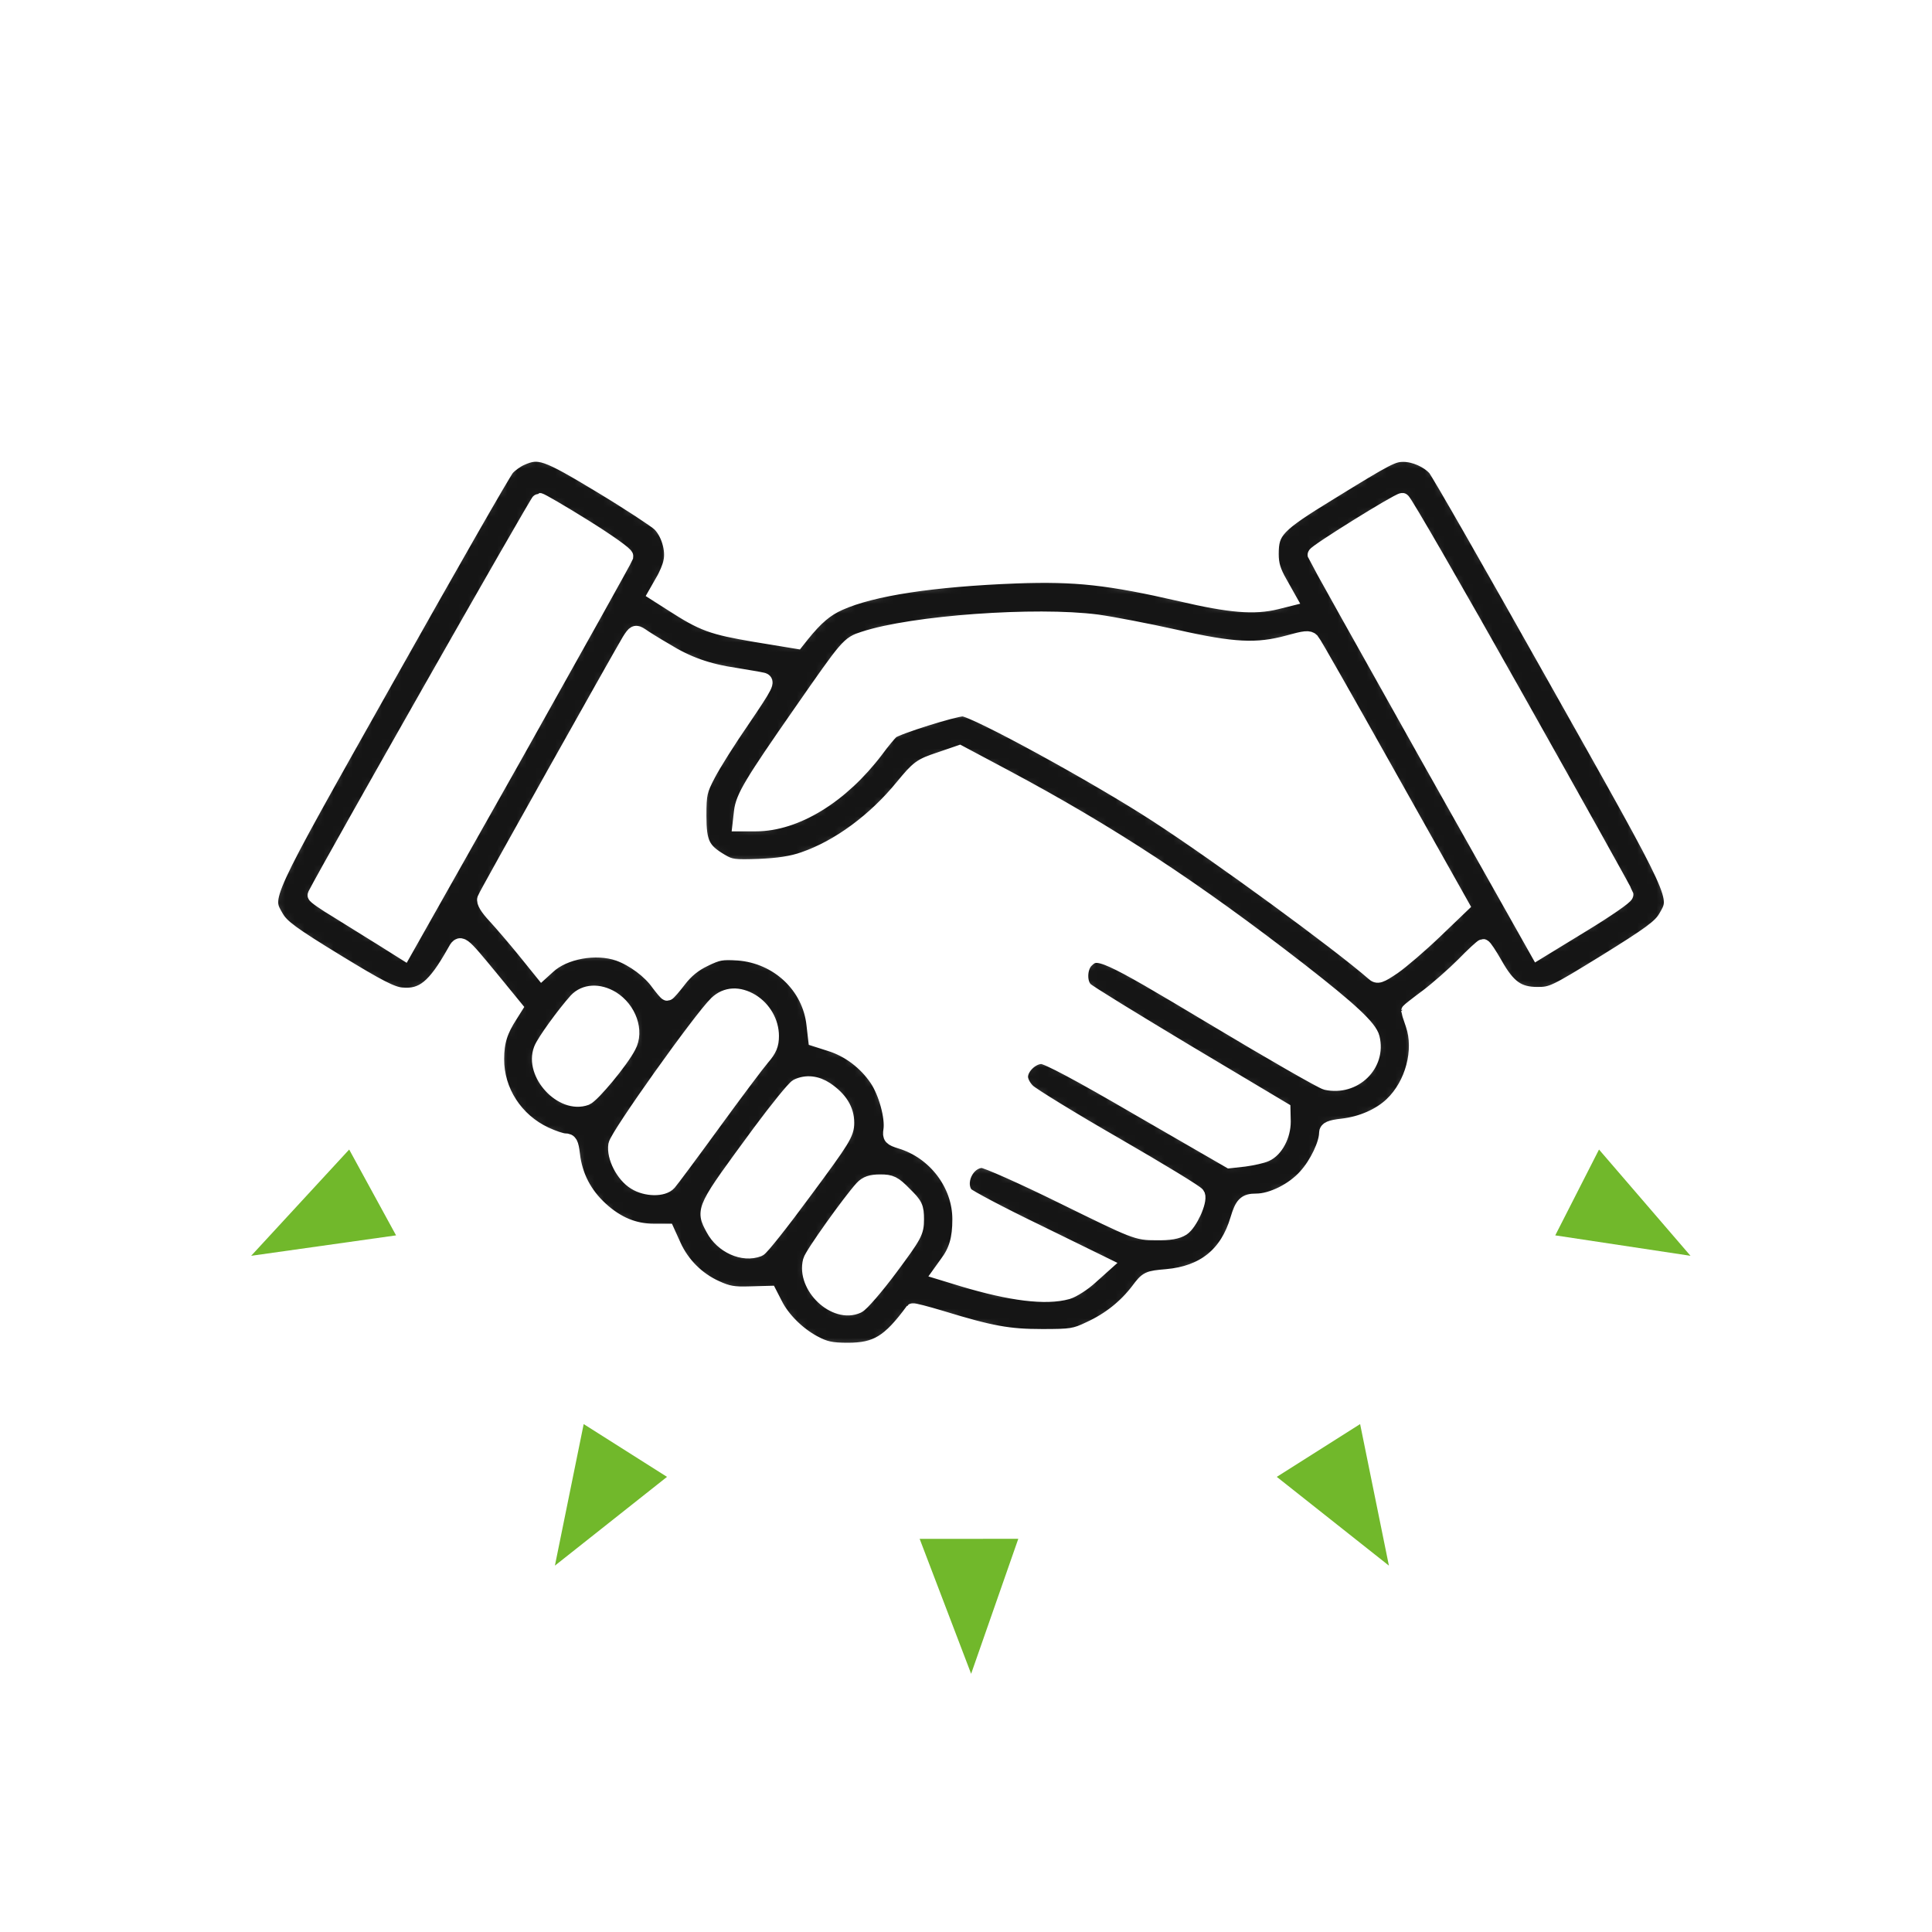<svg width="200" height="200" viewBox="0 0 200 200" fill="none" xmlns="http://www.w3.org/2000/svg">
<rect width="200" height="200" fill="white"/>
<mask id="path-1-inside-1_756_4624" fill="white">
<path d="M53.915 47.411C53.462 47.609 52.781 48.09 52.471 48.458C52.13 48.827 46.549 58.601 40.033 70.188C26.972 93.393 27.284 92.713 28.614 95.035C29.181 95.971 30.201 96.736 34.79 99.541C39.238 102.261 40.57 102.94 41.59 103.025C43.771 103.223 45.017 102.203 47.058 98.577C47.681 97.443 47.653 97.443 50.882 101.354L53.29 104.3L52.809 105.065C51.762 106.68 51.393 107.814 51.393 109.627C51.365 112.942 53.348 116.001 56.435 117.447C57.229 117.816 58.136 118.126 58.475 118.126C58.985 118.126 59.098 118.353 59.24 119.515C59.495 121.752 60.486 123.651 62.159 125.182C63.859 126.74 65.644 127.477 67.683 127.477H69.043L69.723 128.978C70.6 130.905 72.159 132.463 74.086 133.341C75.304 133.908 75.955 134.02 77.599 133.964L79.639 133.908L80.206 135.012C80.971 136.57 82.585 138.157 84.228 139.034C85.39 139.657 86.041 139.8 87.77 139.8C90.745 139.8 92.077 138.978 94.485 135.719C94.541 135.663 95.873 136.003 97.46 136.484C102.56 138.043 104.401 138.383 107.886 138.383C110.861 138.383 111.286 138.327 112.816 137.59C114.855 136.655 116.528 135.324 117.83 133.624C118.766 132.377 118.822 132.349 120.777 132.179C124.629 131.839 127.067 129.884 128.143 126.258C128.624 124.671 128.908 124.359 130.042 124.359C131.656 124.359 133.894 123.255 135.198 121.781C136.36 120.506 137.351 118.409 137.351 117.275C137.351 116.907 137.72 116.737 138.966 116.596C140.977 116.37 142.876 115.519 144.094 114.358C146.276 112.291 147.211 108.721 146.304 106.057C146.049 105.32 145.851 104.697 145.851 104.669C145.851 104.641 146.701 103.96 147.778 103.168C148.826 102.375 150.498 100.902 151.518 99.881C152.51 98.861 153.445 98.01 153.529 98.01C153.643 98.01 154.181 98.832 154.747 99.823C156.107 102.231 157.127 102.968 159.167 102.968C160.669 102.968 160.952 102.826 166.25 99.569C170.811 96.736 171.859 95.971 172.426 95.035C173.758 92.712 174.069 93.393 161.009 70.189C154.493 58.602 148.912 48.827 148.571 48.46C147.834 47.639 146.446 47.015 145.284 47.015C144.179 47.015 143.67 47.27 137.692 50.954C132.139 54.353 131.572 54.948 131.572 57.356C131.572 58.432 131.798 59.169 132.479 60.359L133.387 61.974L132.14 62.286C129.846 62.853 127.353 62.655 122.252 61.465C114.858 59.764 111.289 59.367 105.225 59.595C96.555 59.936 90.323 60.87 86.895 62.4C85.479 63.023 84.431 63.93 83.013 65.687L82.475 66.366L78.168 65.657C73.691 64.892 72.813 64.582 69.556 62.484L67.913 61.437L68.592 60.247C68.989 59.595 69.385 58.66 69.47 58.149C69.752 56.903 69.215 55.118 68.28 54.211C67.855 53.815 65.107 52.002 62.188 50.245C56.493 46.816 55.814 46.561 53.915 47.411ZM60.488 54.55C62.896 56.051 64.823 57.411 64.765 57.609C64.709 57.808 59.524 67.1 53.262 78.263L41.817 98.549L39.608 97.161C38.362 96.396 36.293 95.093 34.961 94.272C33.629 93.478 32.581 92.742 32.637 92.657C34.28 89.456 55.67 51.831 55.84 51.831C55.983 51.831 58.08 53.049 60.488 54.55ZM156.843 72.06C163.105 83.194 168.26 92.429 168.289 92.599C168.346 92.77 166.306 94.186 163.784 95.716L159.195 98.521L147.692 78.094C141.374 66.846 136.19 57.553 136.162 57.441C136.077 57.214 144.689 51.859 145.17 51.831C145.34 51.831 150.581 60.926 156.843 72.06ZM113.553 64.41C115.196 64.636 118.851 65.345 121.656 65.968C127.662 67.328 130.128 67.442 133.357 66.563C135.086 66.082 135.51 66.025 135.793 66.337C135.991 66.535 139.533 72.797 143.698 80.219L151.29 93.733L148.542 96.368C147.04 97.812 145.086 99.484 144.235 100.079C142.847 101.015 142.592 101.099 142.195 100.731C138.626 97.615 126.246 88.549 119.785 84.356C113.609 80.332 100.861 73.362 99.671 73.362C98.763 73.362 92.843 75.232 92.277 75.686C92.05 75.884 91.313 76.762 90.69 77.613C87.092 82.373 82.389 85.263 78.224 85.263H76.637L76.779 84.017C76.95 82.543 77.827 81.07 82.899 73.789C87.829 66.705 87.857 66.677 89.416 66.168C94.457 64.496 107.263 63.588 113.553 64.41ZM68.873 67.356C71.111 68.745 73.236 69.51 76.155 69.935C77.317 70.133 78.563 70.331 78.903 70.416C79.47 70.53 79.328 70.84 76.892 74.438C75.418 76.564 73.803 79.142 73.294 80.133C72.416 81.804 72.331 82.173 72.331 84.44C72.331 87.273 72.699 88.038 74.626 89.172C75.618 89.767 76.014 89.795 78.564 89.71C80.548 89.625 81.964 89.428 83.24 88.973C86.838 87.727 90.578 84.979 93.468 81.437C95.083 79.482 95.309 79.312 97.264 78.661L99.332 77.952L104.12 80.502C114.885 86.253 123.611 91.976 134.633 100.532C139.761 104.527 141.772 106.397 142.027 107.445C142.706 110.194 140.186 112.658 137.295 112.035C136.842 111.922 131.6 108.918 125.651 105.348C114.204 98.491 113.609 98.237 112.419 99.427C111.71 100.136 111.654 101.806 112.363 102.458C112.618 102.74 117.349 105.631 122.818 108.918L132.79 114.867L132.818 116.114C132.818 117.53 132.053 119.004 131.033 119.457C130.665 119.627 129.673 119.854 128.824 119.968L127.293 120.138L117.972 114.755C111.654 111.071 108.397 109.344 107.83 109.344C106.782 109.344 105.62 110.478 105.62 111.469C105.62 111.922 105.931 112.545 106.414 113C106.838 113.396 110.919 115.918 115.508 118.553C120.069 121.187 123.894 123.511 123.952 123.709C124.206 124.36 123.158 126.628 122.393 127.137C121.854 127.477 121.089 127.618 119.645 127.59C117.69 127.59 117.577 127.533 110.069 123.85C105.876 121.782 102.108 120.11 101.683 120.11C100.069 120.11 98.963 122.461 99.983 123.679C100.209 123.934 103.496 125.691 107.321 127.532L114.262 130.931L112.902 132.149C112.137 132.858 111.061 133.538 110.494 133.708C108.256 134.331 104.657 133.878 99.728 132.404L97.405 131.695L98.056 130.788C99.019 129.514 99.388 128.238 99.388 126.226C99.388 122.571 96.81 119.199 93.24 118.123C92.248 117.813 92.136 117.699 92.248 116.99C92.447 115.658 91.738 113.08 90.804 111.691C89.642 109.963 87.885 108.632 85.96 108.037L84.458 107.556L84.287 106.082C83.863 102.06 80.548 98.943 76.411 98.632C74.71 98.518 74.286 98.604 72.897 99.283C71.822 99.794 70.971 100.501 70.263 101.436C69.696 102.174 69.157 102.797 69.073 102.797C68.989 102.797 68.592 102.316 68.166 101.749C67.288 100.503 65.616 99.256 64.057 98.69C61.706 97.868 58.391 98.463 56.72 100.022L56.096 100.588L54.312 98.379C53.32 97.161 51.96 95.574 51.281 94.837C50.459 93.96 50.091 93.336 50.205 93.052C50.347 92.627 64.003 68.29 65.163 66.335C65.702 65.486 65.786 65.428 66.353 65.797C66.664 66.025 67.797 66.733 68.873 67.356ZM63.35 103.395C65.079 104.47 65.9 106.738 65.05 108.296C64.285 109.798 61.31 113.368 60.659 113.623C58.223 114.529 55.078 111.157 56.042 108.637C56.324 107.872 58.422 104.983 59.668 103.594C60.544 102.657 61.99 102.573 63.35 103.395ZM77.798 103.677C79.044 104.442 79.837 105.831 79.837 107.247C79.837 108.125 79.639 108.635 78.874 109.513C78.363 110.108 76.069 113.167 73.802 116.284C71.536 119.401 69.467 122.177 69.24 122.432C68.645 123.111 66.889 123.083 65.755 122.376C64.537 121.638 63.573 119.741 63.772 118.523C63.942 117.56 72.554 105.462 74.198 103.876C75.191 102.94 76.467 102.884 77.798 103.677ZM85.504 112.8C86.949 113.792 87.629 114.897 87.629 116.228C87.629 117.333 87.261 117.928 83.294 123.283C80.943 126.484 78.789 129.204 78.535 129.289C76.92 129.912 74.795 128.948 73.859 127.191C72.784 125.208 72.784 125.236 78.704 117.191C80.488 114.783 82.217 112.658 82.528 112.488C83.465 112.035 84.513 112.149 85.504 112.8ZM93.607 123.623C94.741 124.727 94.853 124.983 94.853 126.229C94.853 127.532 94.683 127.844 92.161 131.244C90.687 133.227 89.158 134.984 88.79 135.154C86.466 136.231 83.237 133.171 83.916 130.536C84.058 129.913 88.025 124.36 89.271 123C89.695 122.547 90.178 122.377 91.112 122.377C92.219 122.376 92.531 122.518 93.607 123.623Z"/>
</mask>
<path d="M53.915 47.411C53.462 47.609 52.781 48.09 52.471 48.458C52.13 48.827 46.549 58.601 40.033 70.188C26.972 93.393 27.284 92.713 28.614 95.035C29.181 95.971 30.201 96.736 34.79 99.541C39.238 102.261 40.57 102.94 41.59 103.025C43.771 103.223 45.017 102.203 47.058 98.577C47.681 97.443 47.653 97.443 50.882 101.354L53.29 104.3L52.809 105.065C51.762 106.68 51.393 107.814 51.393 109.627C51.365 112.942 53.348 116.001 56.435 117.447C57.229 117.816 58.136 118.126 58.475 118.126C58.985 118.126 59.098 118.353 59.24 119.515C59.495 121.752 60.486 123.651 62.159 125.182C63.859 126.74 65.644 127.477 67.683 127.477H69.043L69.723 128.978C70.6 130.905 72.159 132.463 74.086 133.341C75.304 133.908 75.955 134.02 77.599 133.964L79.639 133.908L80.206 135.012C80.971 136.57 82.585 138.157 84.228 139.034C85.39 139.657 86.041 139.8 87.77 139.8C90.745 139.8 92.077 138.978 94.485 135.719C94.541 135.663 95.873 136.003 97.46 136.484C102.56 138.043 104.401 138.383 107.886 138.383C110.861 138.383 111.286 138.327 112.816 137.59C114.855 136.655 116.528 135.324 117.83 133.624C118.766 132.377 118.822 132.349 120.777 132.179C124.629 131.839 127.067 129.884 128.143 126.258C128.624 124.671 128.908 124.359 130.042 124.359C131.656 124.359 133.894 123.255 135.198 121.781C136.36 120.506 137.351 118.409 137.351 117.275C137.351 116.907 137.72 116.737 138.966 116.596C140.977 116.37 142.876 115.519 144.094 114.358C146.276 112.291 147.211 108.721 146.304 106.057C146.049 105.32 145.851 104.697 145.851 104.669C145.851 104.641 146.701 103.96 147.778 103.168C148.826 102.375 150.498 100.902 151.518 99.881C152.51 98.861 153.445 98.01 153.529 98.01C153.643 98.01 154.181 98.832 154.747 99.823C156.107 102.231 157.127 102.968 159.167 102.968C160.669 102.968 160.952 102.826 166.25 99.569C170.811 96.736 171.859 95.971 172.426 95.035C173.758 92.712 174.069 93.393 161.009 70.189C154.493 58.602 148.912 48.827 148.571 48.46C147.834 47.639 146.446 47.015 145.284 47.015C144.179 47.015 143.67 47.27 137.692 50.954C132.139 54.353 131.572 54.948 131.572 57.356C131.572 58.432 131.798 59.169 132.479 60.359L133.387 61.974L132.14 62.286C129.846 62.853 127.353 62.655 122.252 61.465C114.858 59.764 111.289 59.367 105.225 59.595C96.555 59.936 90.323 60.87 86.895 62.4C85.479 63.023 84.431 63.93 83.013 65.687L82.475 66.366L78.168 65.657C73.691 64.892 72.813 64.582 69.556 62.484L67.913 61.437L68.592 60.247C68.989 59.595 69.385 58.66 69.47 58.149C69.752 56.903 69.215 55.118 68.28 54.211C67.855 53.815 65.107 52.002 62.188 50.245C56.493 46.816 55.814 46.561 53.915 47.411ZM60.488 54.55C62.896 56.051 64.823 57.411 64.765 57.609C64.709 57.808 59.524 67.1 53.262 78.263L41.817 98.549L39.608 97.161C38.362 96.396 36.293 95.093 34.961 94.272C33.629 93.478 32.581 92.742 32.637 92.657C34.28 89.456 55.67 51.831 55.84 51.831C55.983 51.831 58.08 53.049 60.488 54.55ZM156.843 72.06C163.105 83.194 168.26 92.429 168.289 92.599C168.346 92.77 166.306 94.186 163.784 95.716L159.195 98.521L147.692 78.094C141.374 66.846 136.19 57.553 136.162 57.441C136.077 57.214 144.689 51.859 145.17 51.831C145.34 51.831 150.581 60.926 156.843 72.06ZM113.553 64.41C115.196 64.636 118.851 65.345 121.656 65.968C127.662 67.328 130.128 67.442 133.357 66.563C135.086 66.082 135.51 66.025 135.793 66.337C135.991 66.535 139.533 72.797 143.698 80.219L151.29 93.733L148.542 96.368C147.04 97.812 145.086 99.484 144.235 100.079C142.847 101.015 142.592 101.099 142.195 100.731C138.626 97.615 126.246 88.549 119.785 84.356C113.609 80.332 100.861 73.362 99.671 73.362C98.763 73.362 92.843 75.232 92.277 75.686C92.05 75.884 91.313 76.762 90.69 77.613C87.092 82.373 82.389 85.263 78.224 85.263H76.637L76.779 84.017C76.95 82.543 77.827 81.07 82.899 73.789C87.829 66.705 87.857 66.677 89.416 66.168C94.457 64.496 107.263 63.588 113.553 64.41ZM68.873 67.356C71.111 68.745 73.236 69.51 76.155 69.935C77.317 70.133 78.563 70.331 78.903 70.416C79.47 70.53 79.328 70.84 76.892 74.438C75.418 76.564 73.803 79.142 73.294 80.133C72.416 81.804 72.331 82.173 72.331 84.44C72.331 87.273 72.699 88.038 74.626 89.172C75.618 89.767 76.014 89.795 78.564 89.71C80.548 89.625 81.964 89.428 83.24 88.973C86.838 87.727 90.578 84.979 93.468 81.437C95.083 79.482 95.309 79.312 97.264 78.661L99.332 77.952L104.12 80.502C114.885 86.253 123.611 91.976 134.633 100.532C139.761 104.527 141.772 106.397 142.027 107.445C142.706 110.194 140.186 112.658 137.295 112.035C136.842 111.922 131.6 108.918 125.651 105.348C114.204 98.491 113.609 98.237 112.419 99.427C111.71 100.136 111.654 101.806 112.363 102.458C112.618 102.74 117.349 105.631 122.818 108.918L132.79 114.867L132.818 116.114C132.818 117.53 132.053 119.004 131.033 119.457C130.665 119.627 129.673 119.854 128.824 119.968L127.293 120.138L117.972 114.755C111.654 111.071 108.397 109.344 107.83 109.344C106.782 109.344 105.62 110.478 105.62 111.469C105.62 111.922 105.931 112.545 106.414 113C106.838 113.396 110.919 115.918 115.508 118.553C120.069 121.187 123.894 123.511 123.952 123.709C124.206 124.36 123.158 126.628 122.393 127.137C121.854 127.477 121.089 127.618 119.645 127.59C117.69 127.59 117.577 127.533 110.069 123.85C105.876 121.782 102.108 120.11 101.683 120.11C100.069 120.11 98.963 122.461 99.983 123.679C100.209 123.934 103.496 125.691 107.321 127.532L114.262 130.931L112.902 132.149C112.137 132.858 111.061 133.538 110.494 133.708C108.256 134.331 104.657 133.878 99.728 132.404L97.405 131.695L98.056 130.788C99.019 129.514 99.388 128.238 99.388 126.226C99.388 122.571 96.81 119.199 93.24 118.123C92.248 117.813 92.136 117.699 92.248 116.99C92.447 115.658 91.738 113.08 90.804 111.691C89.642 109.963 87.885 108.632 85.96 108.037L84.458 107.556L84.287 106.082C83.863 102.06 80.548 98.943 76.411 98.632C74.71 98.518 74.286 98.604 72.897 99.283C71.822 99.794 70.971 100.501 70.263 101.436C69.696 102.174 69.157 102.797 69.073 102.797C68.989 102.797 68.592 102.316 68.166 101.749C67.288 100.503 65.616 99.256 64.057 98.69C61.706 97.868 58.391 98.463 56.72 100.022L56.096 100.588L54.312 98.379C53.32 97.161 51.96 95.574 51.281 94.837C50.459 93.96 50.091 93.336 50.205 93.052C50.347 92.627 64.003 68.29 65.163 66.335C65.702 65.486 65.786 65.428 66.353 65.797C66.664 66.025 67.797 66.733 68.873 67.356ZM63.35 103.395C65.079 104.47 65.9 106.738 65.05 108.296C64.285 109.798 61.31 113.368 60.659 113.623C58.223 114.529 55.078 111.157 56.042 108.637C56.324 107.872 58.422 104.983 59.668 103.594C60.544 102.657 61.99 102.573 63.35 103.395ZM77.798 103.677C79.044 104.442 79.837 105.831 79.837 107.247C79.837 108.125 79.639 108.635 78.874 109.513C78.363 110.108 76.069 113.167 73.802 116.284C71.536 119.401 69.467 122.177 69.24 122.432C68.645 123.111 66.889 123.083 65.755 122.376C64.537 121.638 63.573 119.741 63.772 118.523C63.942 117.56 72.554 105.462 74.198 103.876C75.191 102.94 76.467 102.884 77.798 103.677ZM85.504 112.8C86.949 113.792 87.629 114.897 87.629 116.228C87.629 117.333 87.261 117.928 83.294 123.283C80.943 126.484 78.789 129.204 78.535 129.289C76.92 129.912 74.795 128.948 73.859 127.191C72.784 125.208 72.784 125.236 78.704 117.191C80.488 114.783 82.217 112.658 82.528 112.488C83.465 112.035 84.513 112.149 85.504 112.8ZM93.607 123.623C94.741 124.727 94.853 124.983 94.853 126.229C94.853 127.532 94.683 127.844 92.161 131.244C90.687 133.227 89.158 134.984 88.79 135.154C86.466 136.231 83.237 133.171 83.916 130.536C84.058 129.913 88.025 124.36 89.271 123C89.695 122.547 90.178 122.377 91.112 122.377C92.219 122.376 92.531 122.518 93.607 123.623Z" fill="#151515" stroke="white" stroke-width="1.6" mask="url(#path-1-inside-1_756_4624)"/>
<path d="M26 130L36.147 119L41 127.885L26 130Z" fill="#71B82B"/>
<path d="M57.443 162.073L60.423 147.421L69.049 152.885L57.443 162.073Z" fill="#71B82B"/>
<path d="M175 130L165.529 119L161 127.885L175 130Z" fill="#71B82B"/>
<path d="M143.779 162.073L140.799 147.421L132.173 152.885L143.779 162.073Z" fill="#71B82B"/>
<path d="M100.531 173.271L95.202 159.302L105.413 159.297L100.531 173.271Z" fill="#71B82B"/>
</svg>
